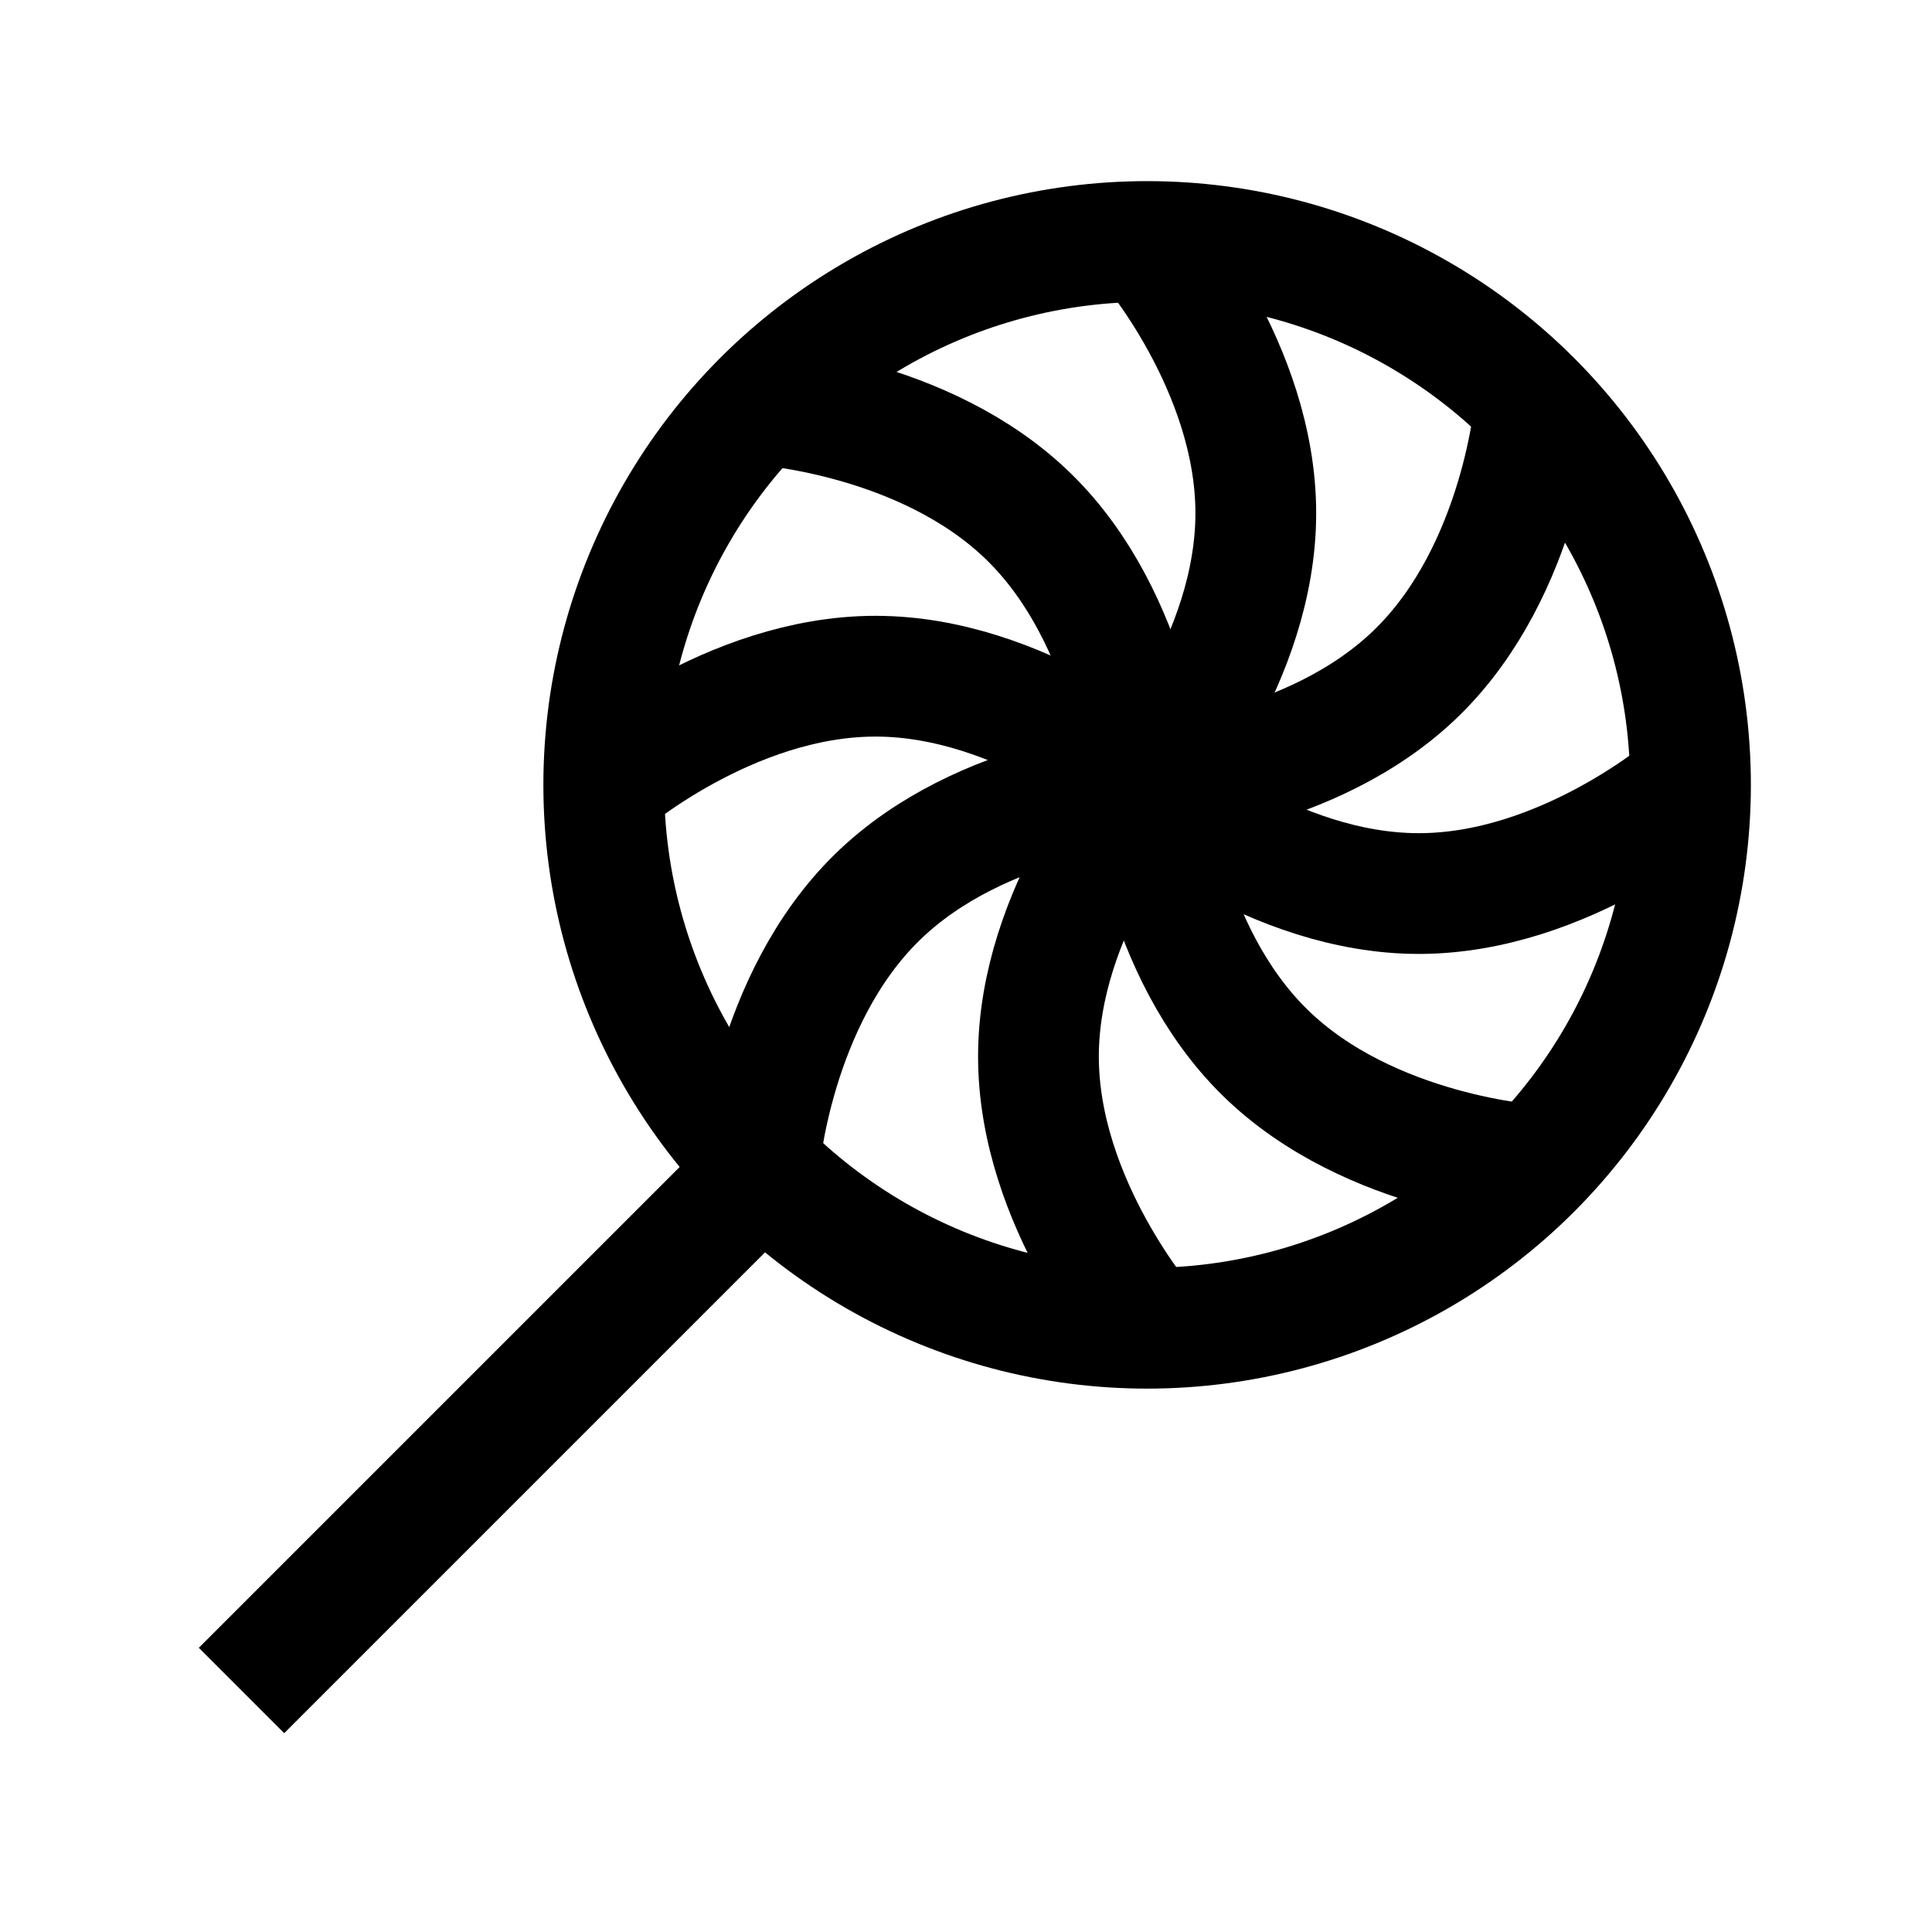 <?xml version="1.0" encoding="iso-8859-1"?>
<!-- Generator: Adobe Illustrator 19.1.1, SVG Export Plug-In . SVG Version: 6.00 Build 0)  -->
<svg version="1.1" id="Layer_1" xmlns="http://www.w3.org/2000/svg" xmlns:xlink="http://www.w3.org/1999/xlink" x="0px" y="0px"
	 viewBox="0 0 32 32" style="enable-background:new 0 0 32 32;" xml:space="preserve">
<line style="fill:none;stroke:#000000;stroke-width:2;stroke-miterlimit:10;" x1="4" y1="28" x2="12" y2="20"/>
<circle style="fill:none;stroke:#000000;stroke-width:2;stroke-miterlimit:10;" cx="19" cy="13" r="9"/>
<path style="fill:none;stroke:#000000;stroke-width:2;stroke-miterlimit:10;" d="M19,13c0,0,1.8-2.07,1.8-4.5S19,4,19,4"/>
<path style="fill:none;stroke:#000000;stroke-width:2;stroke-miterlimit:10;" d="M19,13c0,0-0.218-2.734-1.954-4.435
	S12.573,6.7,12.573,6.7"/>
<path style="fill:none;stroke:#000000;stroke-width:2;stroke-miterlimit:10;" d="M19,13c0,0-2.07-1.8-4.5-1.8S10,13,10,13"/>
<path style="fill:none;stroke:#000000;stroke-width:2;stroke-miterlimit:10;" d="M19,13c0,0-2.738,0.164-4.474,1.865
	S12.573,19.3,12.573,19.3"/>
<path style="fill:none;stroke:#000000;stroke-width:2;stroke-miterlimit:10;" d="M19,13c0,0-1.8,2.07-1.8,4.5S19,22,19,22"/>
<path style="fill:none;stroke:#000000;stroke-width:2;stroke-miterlimit:10;" d="M19,13c0,0,0.218,2.734,1.954,4.435
	c1.735,1.701,4.474,1.865,4.474,1.865"/>
<path style="fill:none;stroke:#000000;stroke-width:2;stroke-miterlimit:10;" d="M19,13c0,0,2.07,1.8,4.5,1.8S28,13,28,13"/>
<path style="fill:none;stroke:#000000;stroke-width:2;stroke-miterlimit:10;" d="M19,13c0,0,2.738-0.164,4.474-1.865
	S25.427,6.7,25.427,6.7"/>
</svg>
